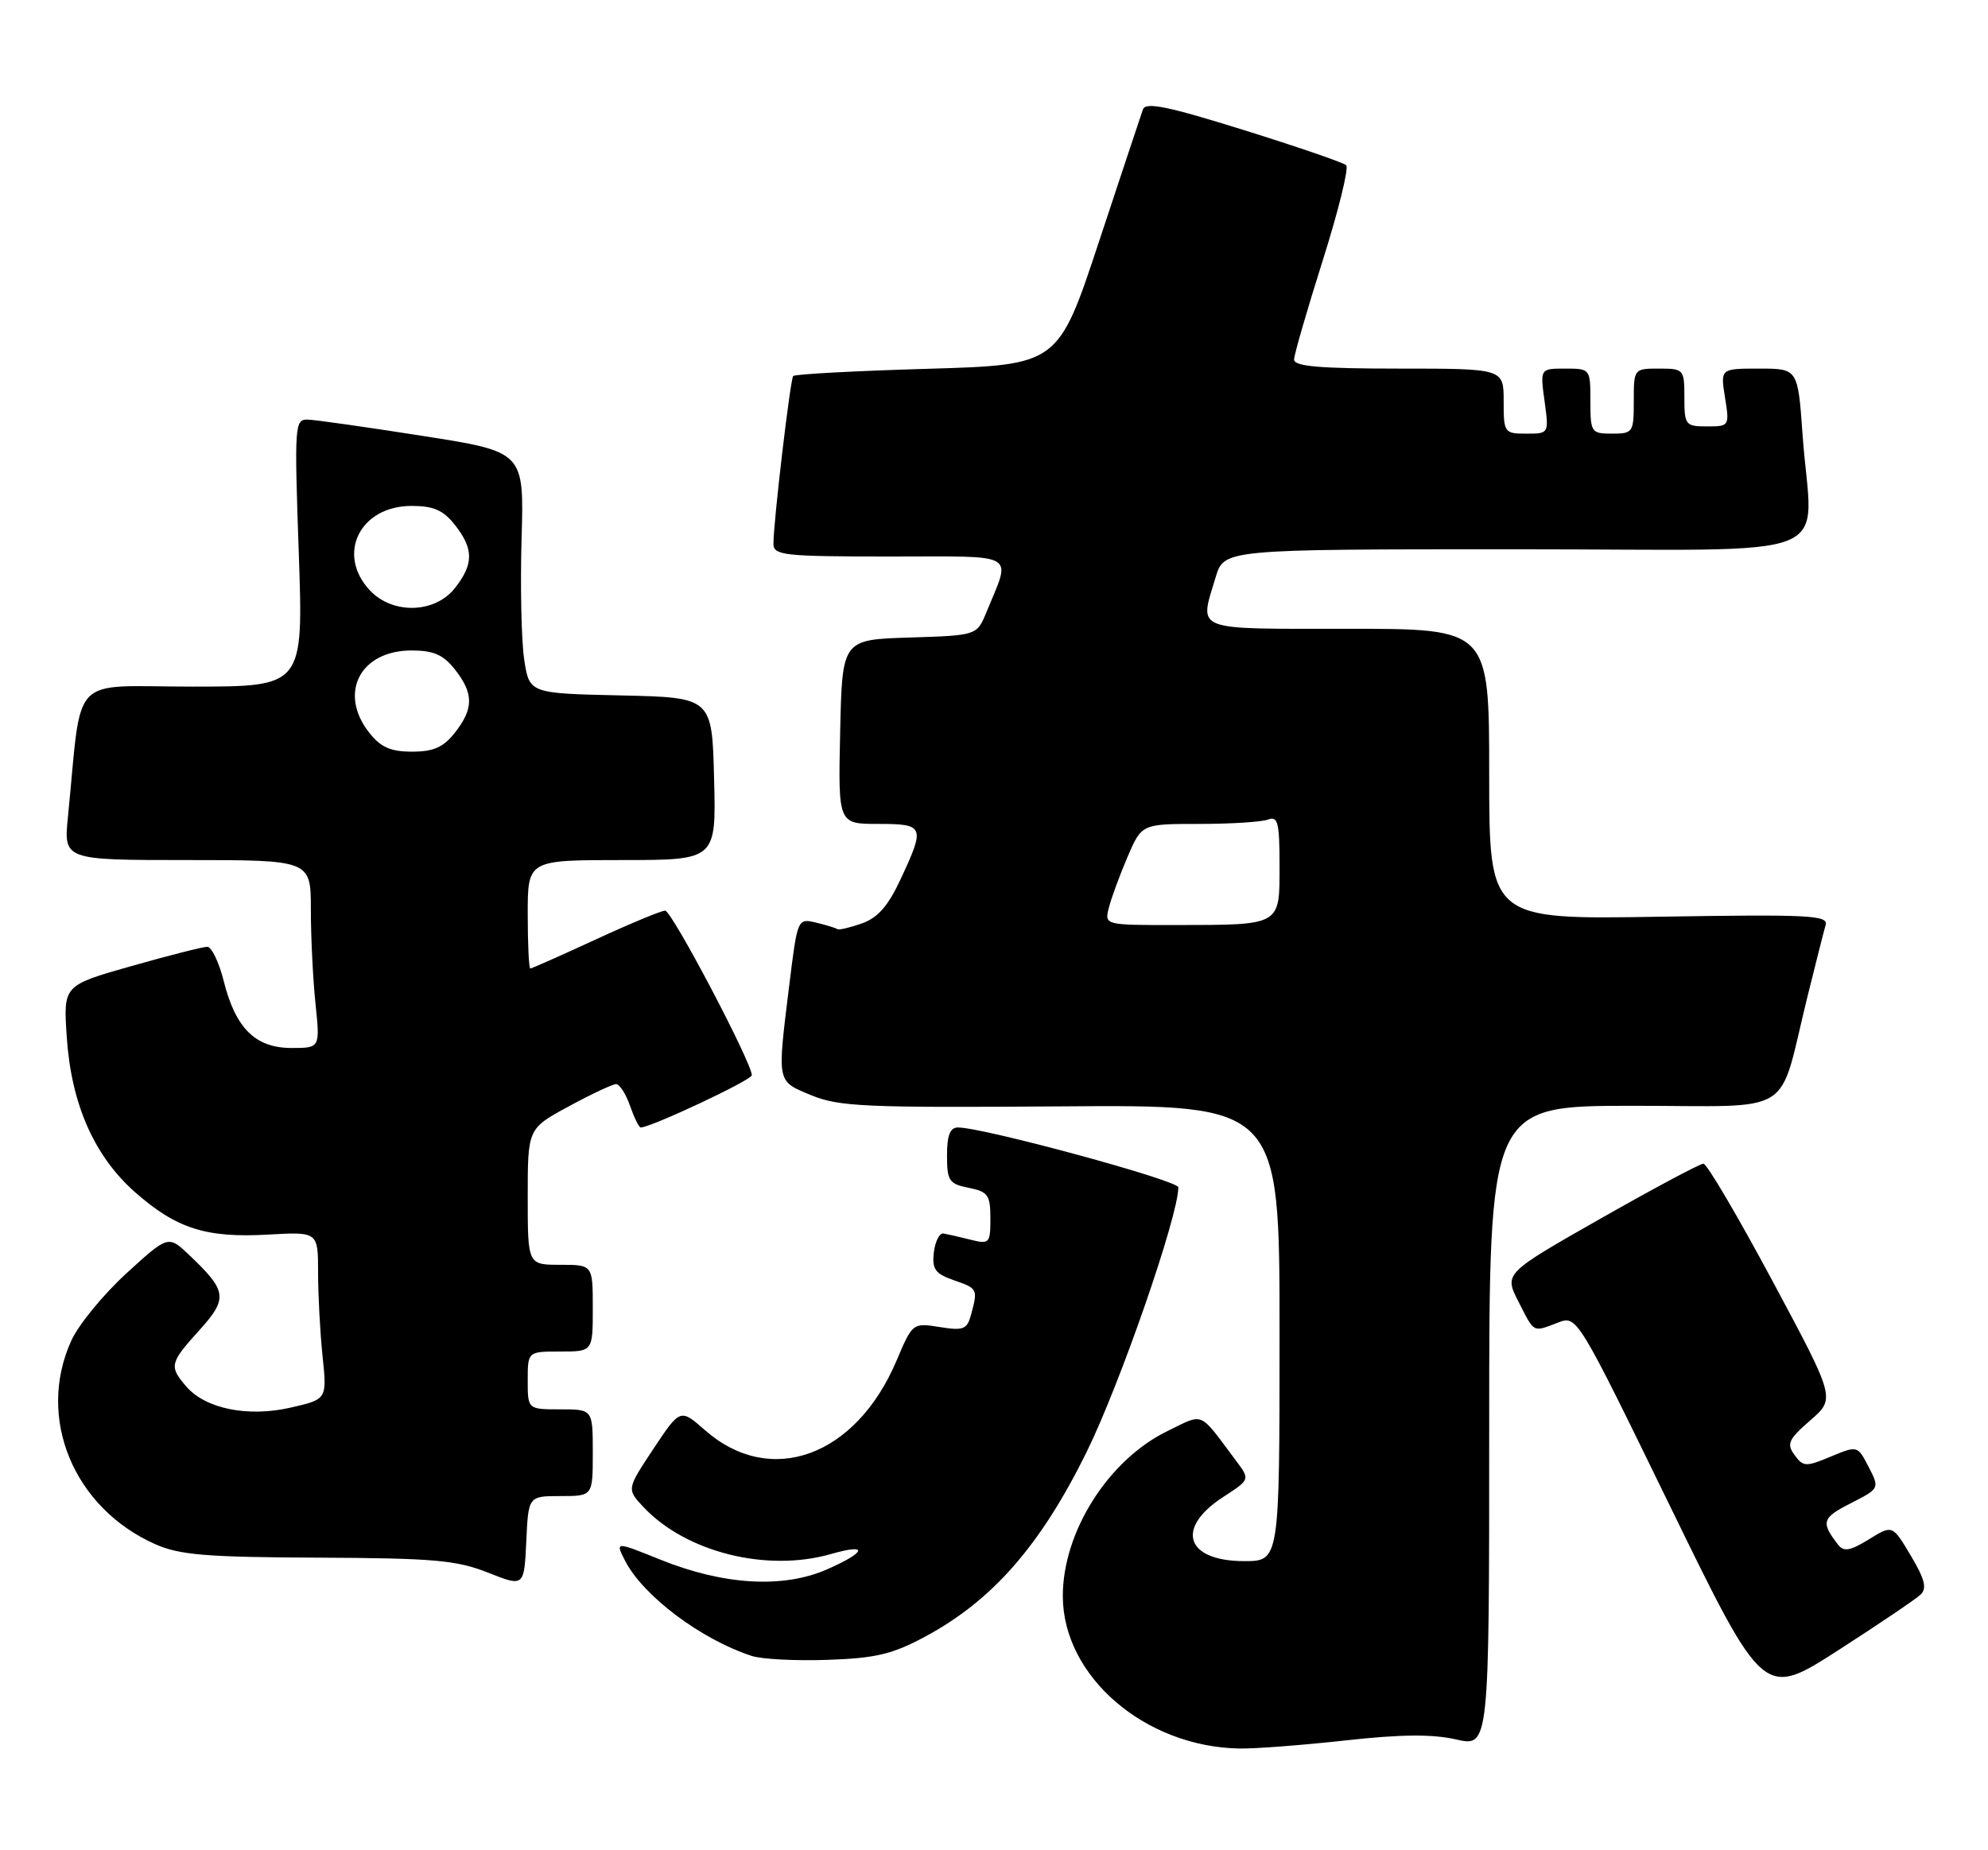 <?xml version="1.0" encoding="UTF-8" standalone="no"?>
<!DOCTYPE svg PUBLIC "-//W3C//DTD SVG 1.1//EN" "http://www.w3.org/Graphics/SVG/1.1/DTD/svg11.dtd" >
<svg xmlns="http://www.w3.org/2000/svg" xmlns:xlink="http://www.w3.org/1999/xlink" version="1.1" viewBox="0 0 275 256">
 <g >
 <path fill="currentColor"
d=" M 186.11 240.81 C 193.79 239.96 198.11 239.92 201.41 240.67 C 206.00 241.72 206.00 241.72 206.00 197.36 C 206.00 153.00 206.00 153.00 225.92 153.00 C 248.70 153.00 245.87 154.76 250.00 138.00 C 251.16 133.32 252.30 128.81 252.54 127.98 C 252.94 126.63 250.19 126.50 229.50 126.84 C 206.00 127.23 206.00 127.23 206.00 107.12 C 206.00 87.00 206.00 87.00 186.50 87.00 C 164.76 87.00 165.89 87.44 168.16 79.87 C 169.32 76.00 169.32 76.00 209.66 76.00 C 255.77 76.00 250.62 78.06 249.35 60.15 C 248.70 51.00 248.70 51.00 243.34 51.00 C 237.98 51.00 237.98 51.00 238.62 55.00 C 239.25 58.95 239.22 59.00 236.13 59.00 C 233.15 59.00 233.00 58.81 233.00 55.00 C 233.00 51.10 232.92 51.00 229.50 51.00 C 226.02 51.00 226.00 51.02 226.00 55.50 C 226.00 59.83 225.89 60.00 223.00 60.00 C 220.11 60.00 220.00 59.83 220.00 55.50 C 220.00 51.03 219.98 51.00 216.52 51.00 C 213.04 51.00 213.04 51.00 213.66 55.50 C 214.27 60.00 214.27 60.00 211.14 60.00 C 208.09 60.00 208.00 59.88 208.00 55.50 C 208.00 51.00 208.00 51.00 193.50 51.00 C 182.56 51.00 179.00 50.69 179.01 49.75 C 179.02 49.06 180.81 42.88 182.98 36.02 C 185.15 29.15 186.61 23.23 186.22 22.86 C 185.82 22.49 179.44 20.30 172.04 17.99 C 161.50 14.70 158.47 14.08 158.10 15.14 C 157.84 15.89 155.09 24.15 152.00 33.50 C 146.38 50.50 146.38 50.50 128.25 51.03 C 118.27 51.32 109.94 51.77 109.72 52.03 C 109.31 52.53 106.98 72.31 106.99 75.25 C 107.00 76.84 108.43 77.00 123.07 77.00 C 141.12 77.00 139.89 76.29 136.45 84.71 C 135.13 87.92 135.13 87.92 125.82 88.21 C 116.50 88.50 116.50 88.50 116.22 101.25 C 115.94 114.00 115.94 114.00 121.47 114.00 C 127.87 114.00 128.00 114.31 124.60 121.61 C 122.84 125.39 121.42 127.00 119.19 127.78 C 117.53 128.36 116.02 128.71 115.84 128.56 C 115.65 128.41 114.33 128.00 112.91 127.66 C 110.32 127.04 110.32 127.04 109.16 136.46 C 107.50 149.99 107.40 149.54 112.25 151.55 C 116.04 153.12 119.80 153.28 146.75 153.08 C 177.00 152.85 177.00 152.85 177.00 184.42 C 177.00 216.00 177.00 216.00 172.12 216.00 C 164.02 216.00 162.53 211.44 169.23 207.11 C 172.93 204.71 172.93 204.71 170.98 202.11 C 165.77 195.14 166.63 195.52 161.56 197.97 C 153.31 201.96 146.97 211.99 147.02 220.93 C 147.09 231.99 158.38 241.70 171.45 241.93 C 173.63 241.97 180.22 241.46 186.11 240.81 Z  M 265.68 220.63 C 266.58 219.77 266.26 218.49 264.32 215.24 C 261.78 210.97 261.78 210.97 258.52 212.99 C 255.96 214.57 255.04 214.74 254.28 213.75 C 251.85 210.61 252.02 210.03 255.98 208.01 C 260.02 205.95 260.02 205.95 258.49 202.97 C 256.95 200.00 256.95 200.00 253.24 201.54 C 249.81 202.98 249.44 202.96 248.24 201.32 C 247.11 199.77 247.39 199.16 250.42 196.52 C 253.90 193.50 253.90 193.50 245.20 177.26 C 240.41 168.32 236.11 161.01 235.64 161.01 C 235.17 161.00 228.77 164.42 221.42 168.60 C 208.06 176.20 208.06 176.20 210.05 180.10 C 212.30 184.51 211.98 184.34 215.51 183.00 C 218.15 181.99 218.15 181.99 231.06 208.48 C 243.97 234.96 243.97 234.96 254.24 228.36 C 259.88 224.73 265.03 221.25 265.68 220.63 Z  M 127.99 226.44 C 137.30 221.43 143.94 213.83 150.31 200.91 C 154.94 191.50 163.00 168.25 163.00 164.28 C 163.00 163.33 136.02 156.00 132.52 156.00 C 131.42 156.00 131.00 157.07 131.00 159.88 C 131.00 163.38 131.29 163.81 134.00 164.35 C 136.67 164.88 137.00 165.35 137.00 168.58 C 137.00 172.04 136.87 172.18 134.27 171.53 C 132.77 171.15 131.08 170.77 130.52 170.67 C 129.96 170.58 129.36 171.75 129.18 173.28 C 128.91 175.60 129.36 176.23 131.93 177.13 C 135.25 178.28 135.28 178.35 134.34 181.85 C 133.78 183.95 133.29 184.14 129.98 183.61 C 126.26 183.02 126.23 183.04 124.02 188.26 C 118.39 201.55 106.58 205.84 97.53 197.89 C 94.10 194.88 94.10 194.88 90.39 200.46 C 86.69 206.04 86.69 206.04 89.01 208.52 C 94.89 214.77 106.05 217.57 114.94 215.02 C 120.16 213.52 119.90 214.71 114.48 217.11 C 108.36 219.82 100.12 219.34 91.28 215.77 C 85.09 213.27 85.09 213.27 86.49 215.99 C 89.00 220.84 96.98 226.83 103.99 229.12 C 105.37 229.57 110.11 229.82 114.51 229.66 C 121.15 229.43 123.46 228.88 127.99 226.44 Z  M 77.55 207.00 C 82.00 207.00 82.00 207.00 82.00 201.00 C 82.00 195.00 82.00 195.00 77.50 195.00 C 73.00 195.00 73.00 195.00 73.00 191.00 C 73.00 187.00 73.00 187.00 77.50 187.00 C 82.00 187.00 82.00 187.00 82.00 181.00 C 82.00 175.00 82.00 175.00 77.50 175.00 C 73.00 175.00 73.00 175.00 73.00 165.58 C 73.00 156.15 73.00 156.15 78.68 153.08 C 81.80 151.38 84.75 150.00 85.23 150.00 C 85.71 150.00 86.57 151.35 87.15 153.00 C 87.73 154.65 88.39 156.00 88.63 156.00 C 90.05 156.00 104.00 149.44 104.00 148.77 C 104.00 147.03 92.93 126.00 92.01 126.00 C 91.47 126.00 87.14 127.80 82.38 130.00 C 77.62 132.20 73.56 134.00 73.36 134.00 C 73.16 134.00 73.00 130.62 73.00 126.50 C 73.00 119.00 73.00 119.00 86.03 119.00 C 99.07 119.00 99.07 119.00 98.78 107.75 C 98.50 96.50 98.50 96.50 85.86 96.22 C 73.22 95.94 73.22 95.94 72.51 91.23 C 72.12 88.64 71.96 81.11 72.15 74.51 C 72.50 62.51 72.50 62.51 58.50 60.32 C 50.80 59.11 43.64 58.09 42.59 58.06 C 40.76 58.00 40.71 58.73 41.33 76.50 C 41.97 95.00 41.97 95.00 26.58 95.00 C 9.38 95.00 11.41 92.87 9.40 113.00 C 8.80 119.00 8.80 119.00 25.90 119.00 C 43.00 119.00 43.00 119.00 43.00 125.85 C 43.00 129.62 43.29 135.47 43.64 138.85 C 44.28 145.00 44.28 145.00 40.32 145.00 C 35.34 145.00 32.59 142.29 30.95 135.75 C 30.30 133.14 29.27 131.00 28.67 131.00 C 28.07 131.00 23.35 132.20 18.17 133.67 C 8.76 136.34 8.76 136.34 9.23 143.42 C 9.84 152.74 13.03 159.98 18.72 164.99 C 24.42 170.00 28.53 171.31 37.09 170.82 C 44.00 170.43 44.00 170.43 44.00 176.07 C 44.00 179.17 44.28 184.38 44.62 187.65 C 45.24 193.60 45.24 193.60 40.25 194.75 C 34.31 196.12 28.41 194.93 25.75 191.82 C 23.37 189.04 23.48 188.58 27.57 184.06 C 31.55 179.65 31.42 178.64 26.23 173.70 C 23.28 170.89 23.28 170.89 17.48 176.19 C 14.29 179.11 10.86 183.29 9.86 185.50 C 5.01 196.17 10.16 208.64 21.50 213.67 C 24.84 215.15 28.57 215.46 44.00 215.52 C 59.99 215.59 63.18 215.87 67.50 217.59 C 72.50 219.57 72.50 219.57 72.80 213.29 C 73.09 207.00 73.09 207.00 77.55 207.00 Z  M 153.39 125.59 C 153.72 124.27 154.88 121.12 155.96 118.59 C 157.93 114.00 157.93 114.00 165.88 114.00 C 170.26 114.00 174.55 113.73 175.42 113.39 C 176.77 112.88 177.00 113.81 177.00 119.78 C 177.00 128.13 177.29 127.97 162.64 127.99 C 152.78 128.00 152.78 128.00 153.39 125.59 Z  M 51.07 101.37 C 46.77 95.90 49.81 90.00 56.93 90.00 C 59.98 90.00 61.32 90.59 62.93 92.63 C 65.54 95.96 65.54 98.04 62.93 101.37 C 61.33 103.40 59.97 104.00 57.00 104.00 C 54.03 104.00 52.67 103.40 51.07 101.37 Z  M 51.17 81.69 C 46.48 76.69 49.78 70.00 56.93 70.00 C 59.98 70.00 61.32 70.59 62.93 72.63 C 65.54 75.96 65.54 78.04 62.93 81.37 C 60.16 84.88 54.33 85.04 51.17 81.69 Z "/>
</g>
</svg>